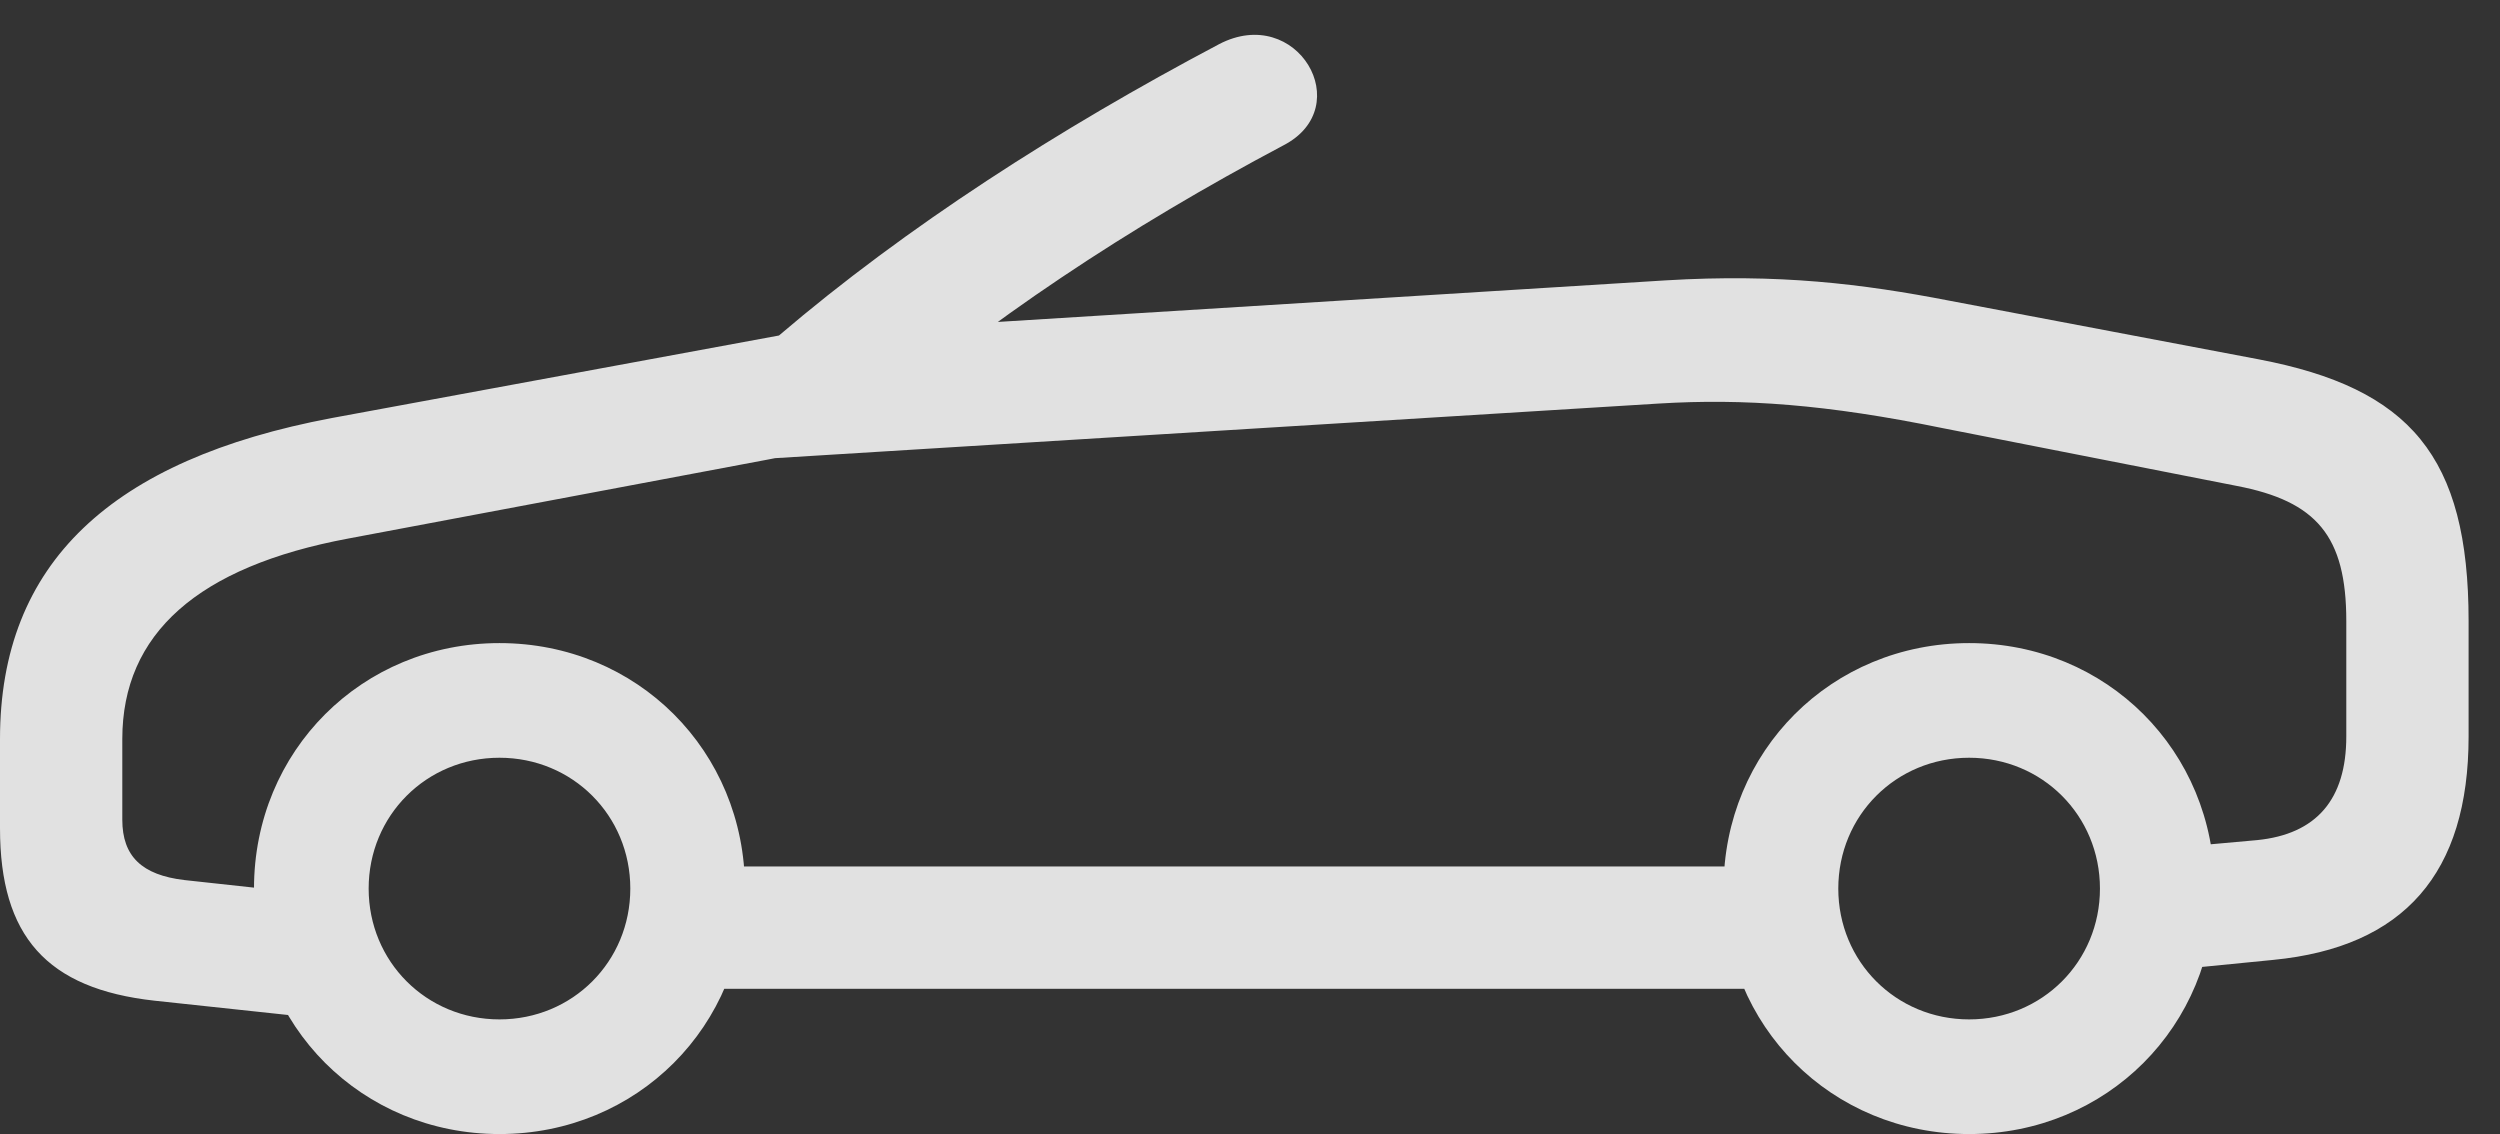 <?xml version="1.0" encoding="UTF-8"?>
<!--Generator: Apple Native CoreSVG 341-->
<!DOCTYPE svg
PUBLIC "-//W3C//DTD SVG 1.1//EN"
       "http://www.w3.org/Graphics/SVG/1.1/DTD/svg11.dtd">
<svg version="1.1" xmlns="http://www.w3.org/2000/svg" xmlns:xlink="http://www.w3.org/1999/xlink" viewBox="0 0 28.74 13.037">
 <rect x="0" y="0" width="28.74" height="13.037" fill="#333333" stroke="none"/>
 <g>
  <rect height="13.037" opacity="0" width="28.74" x="0" y="0"/>
  <path d="M1.777 11.504L3.691 11.709L3.828 10.303L2.119 10.117C1.631 10.059 1.406 9.844 1.406 9.424L1.406 8.496C1.406 7.285 2.275 6.514 4.004 6.191L8.828 5.283C9.268 5.195 9.658 5.146 9.941 4.912C11.348 3.691 12.969 2.617 14.756 1.67C15.605 1.23 14.912 0.039 14.014 0.508C12.168 1.484 10.42 2.607 8.955 3.857L3.818 4.805C1.279 5.283 0 6.475 0 8.496L0 9.521C0 10.762 0.537 11.367 1.777 11.504ZM5.742 13.037C7.324 13.037 8.564 11.797 8.564 10.215C8.564 8.633 7.324 7.393 5.742 7.393C4.16 7.393 2.92 8.633 2.92 10.215C2.92 11.797 4.16 13.037 5.742 13.037ZM5.742 11.719C4.902 11.719 4.238 11.055 4.238 10.215C4.238 9.375 4.902 8.711 5.742 8.711C6.582 8.711 7.246 9.375 7.246 10.215C7.246 11.055 6.582 11.719 5.742 11.719ZM7.627 11.367L20.859 11.367L20.859 9.961L7.627 9.961ZM22.637 13.037C24.219 13.037 25.459 11.797 25.459 10.215C25.459 8.633 24.219 7.393 22.637 7.393C21.055 7.393 19.814 8.633 19.814 10.215C19.814 11.797 21.055 13.037 22.637 13.037ZM22.637 11.719C21.797 11.719 21.133 11.055 21.133 10.215C21.133 9.375 21.797 8.711 22.637 8.711C23.477 8.711 24.141 9.375 24.141 10.215C24.141 11.055 23.477 11.719 22.637 11.719ZM24.746 11.172L26.133 11.035C27.637 10.889 28.379 10.039 28.379 8.467L28.379 7.139C28.379 5.244 27.705 4.463 25.967 4.131L22.412 3.457C21.406 3.262 20.449 3.145 19.15 3.223L8.965 3.857L8.652 5.283L19.072 4.639C20.049 4.58 20.996 4.648 22.334 4.922L25.713 5.586C26.631 5.762 26.973 6.162 26.973 7.139L26.973 8.467C26.973 9.189 26.631 9.59 25.947 9.658L24.746 9.766Z" fill="white" fill-opacity="0.85"/>
 </g>
</svg>
